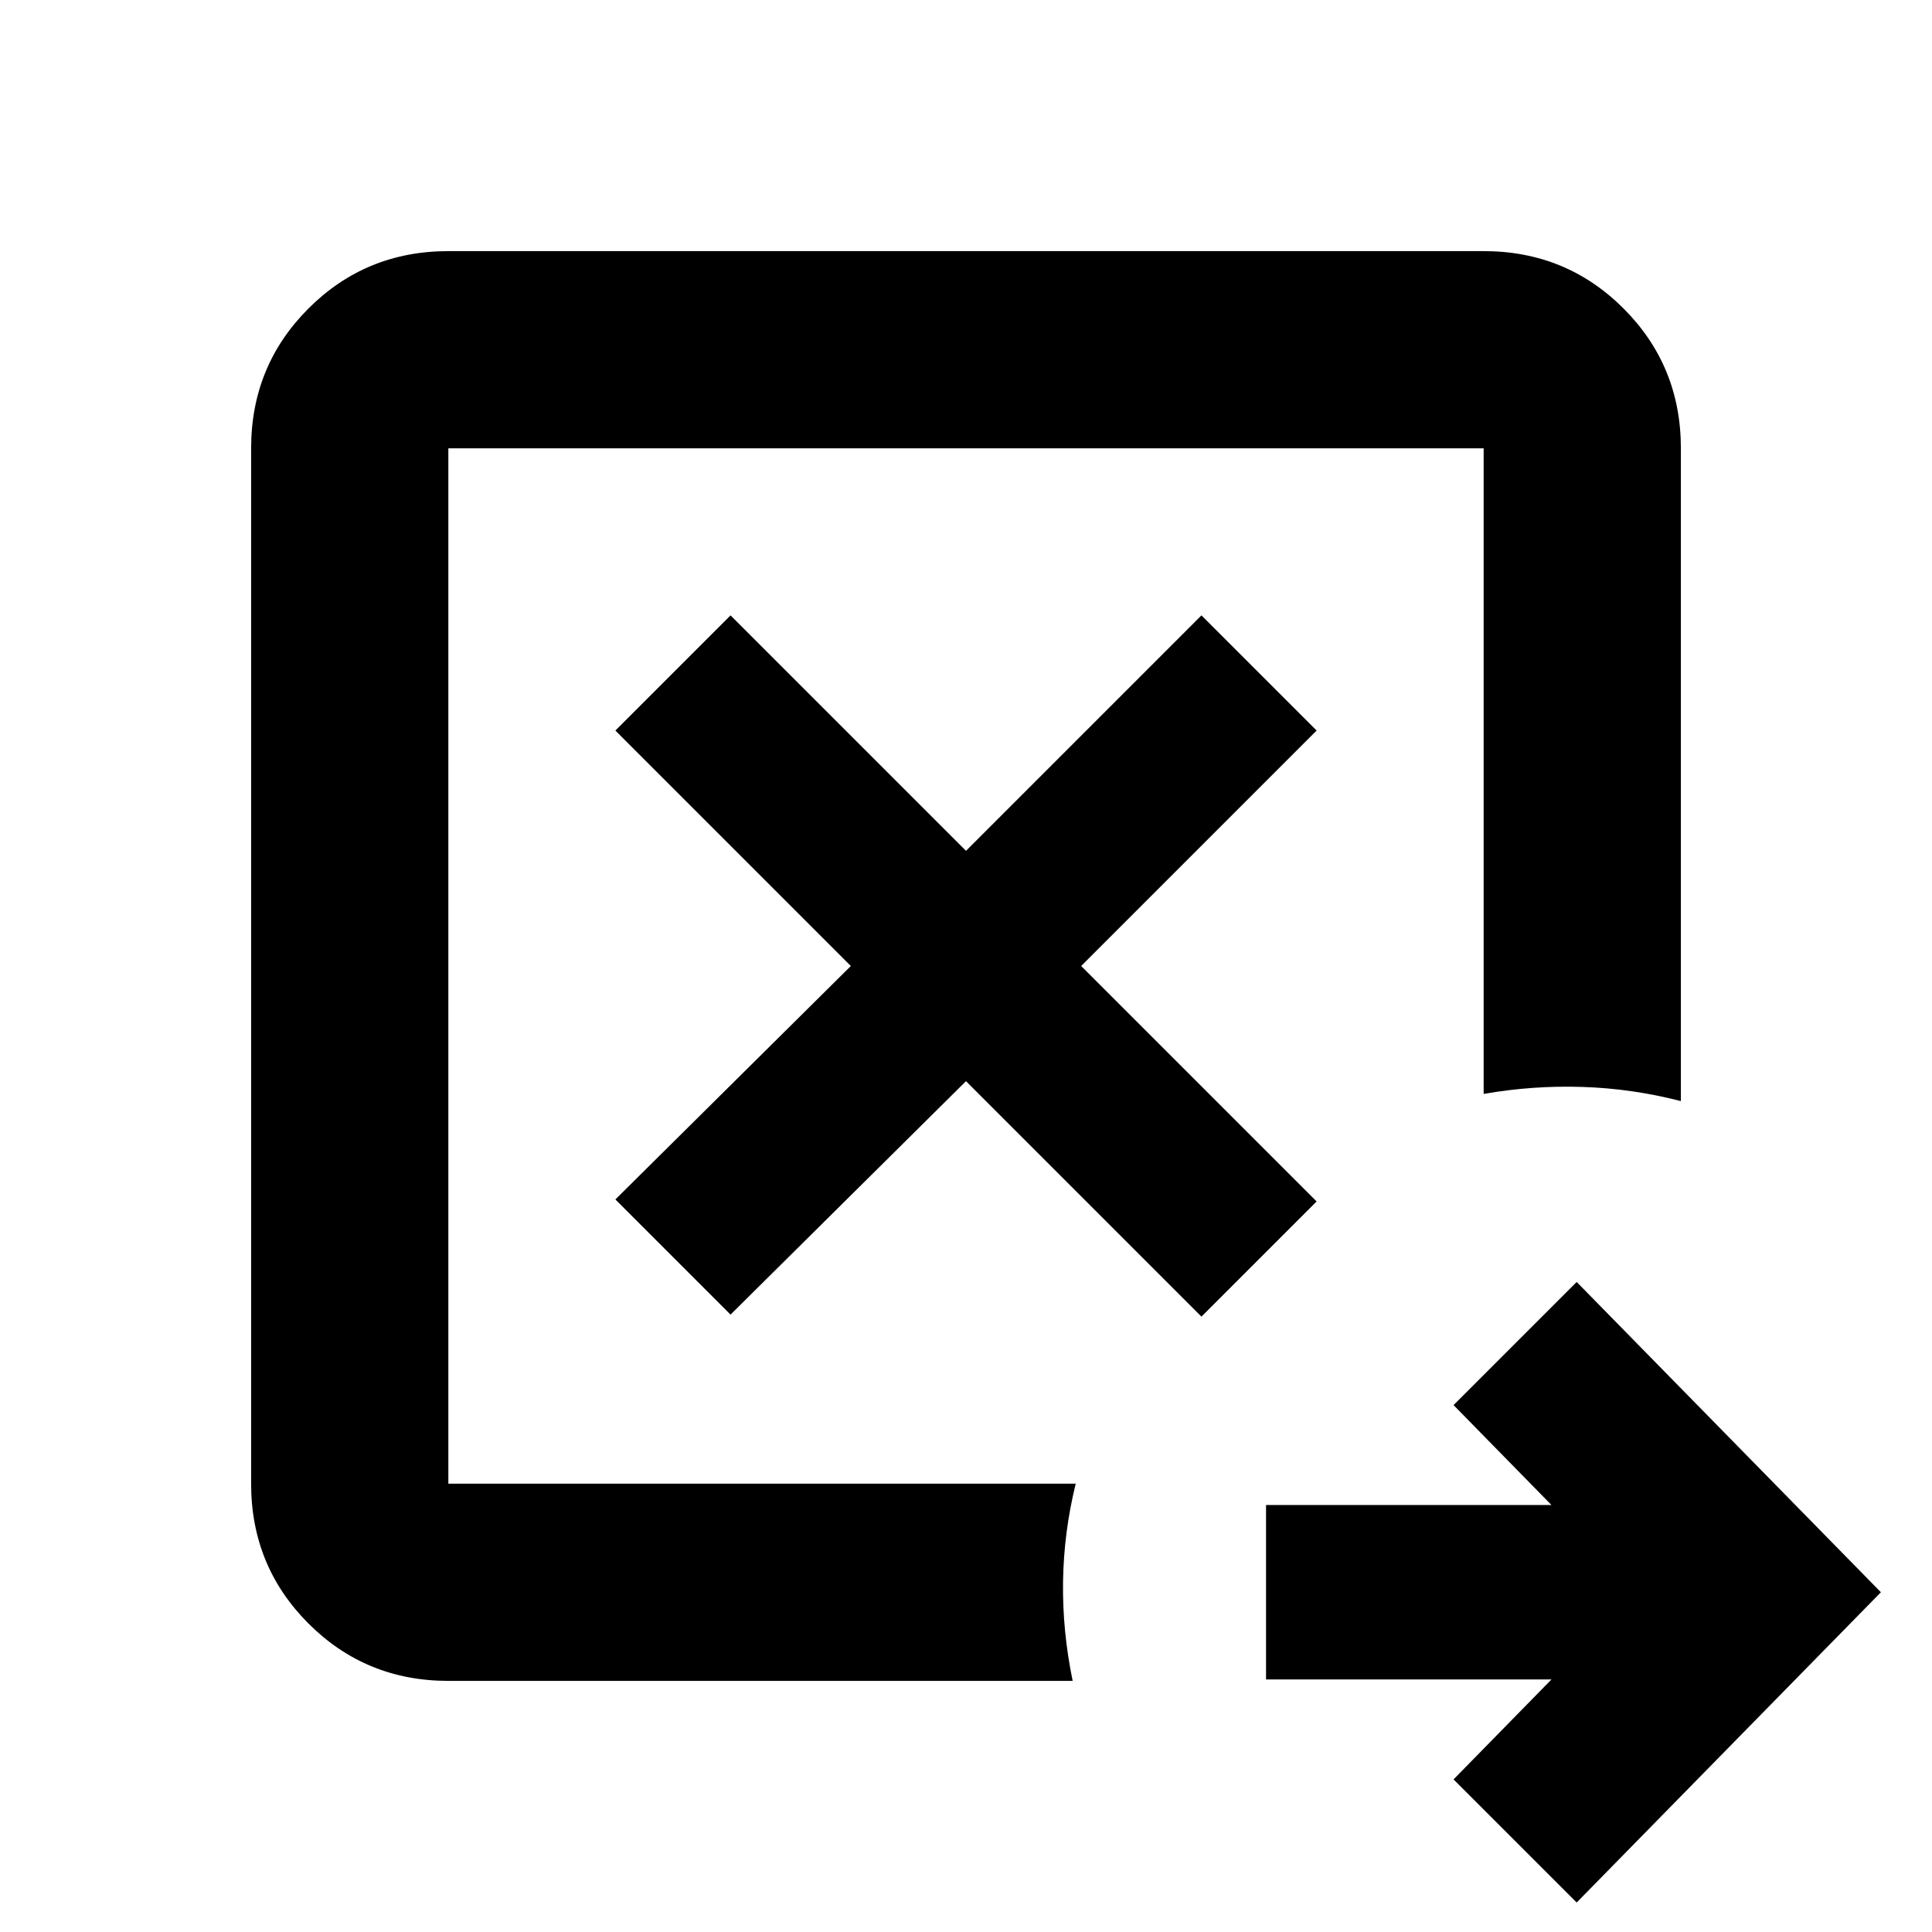 <svg xmlns="http://www.w3.org/2000/svg" height="20" viewBox="0 -960 960 960" width="20"><path d="m363-306.78 117-116 117 117L654.22-363l-117-117 117-117L597-654.22l-117 117-117-117L305.78-597l117 117-117 116L363-306.78Zm-140.22 84v-514.44 515-.56Zm0 98q-41 0-69.5-28.5t-28.5-69.5v-514.44q0-41 28.5-69.5t69.5-28.5h514.44q41 0 69.5 28.5t28.5 69.5v324.35q-24.22-6.26-49-7.04-24.79-.79-49 3.48v-320.79H222.78v514.44h311.74q-5.95 24.21-6.3 48.72-.35 24.5 4.78 49.28H222.78ZM783.44-14.65l-61.18-61.17 48.65-49.66H629.09v-86.69h141.82l-48.65-49.65L783.44-323l151.17 154.18L783.44-14.65Z"/></svg>